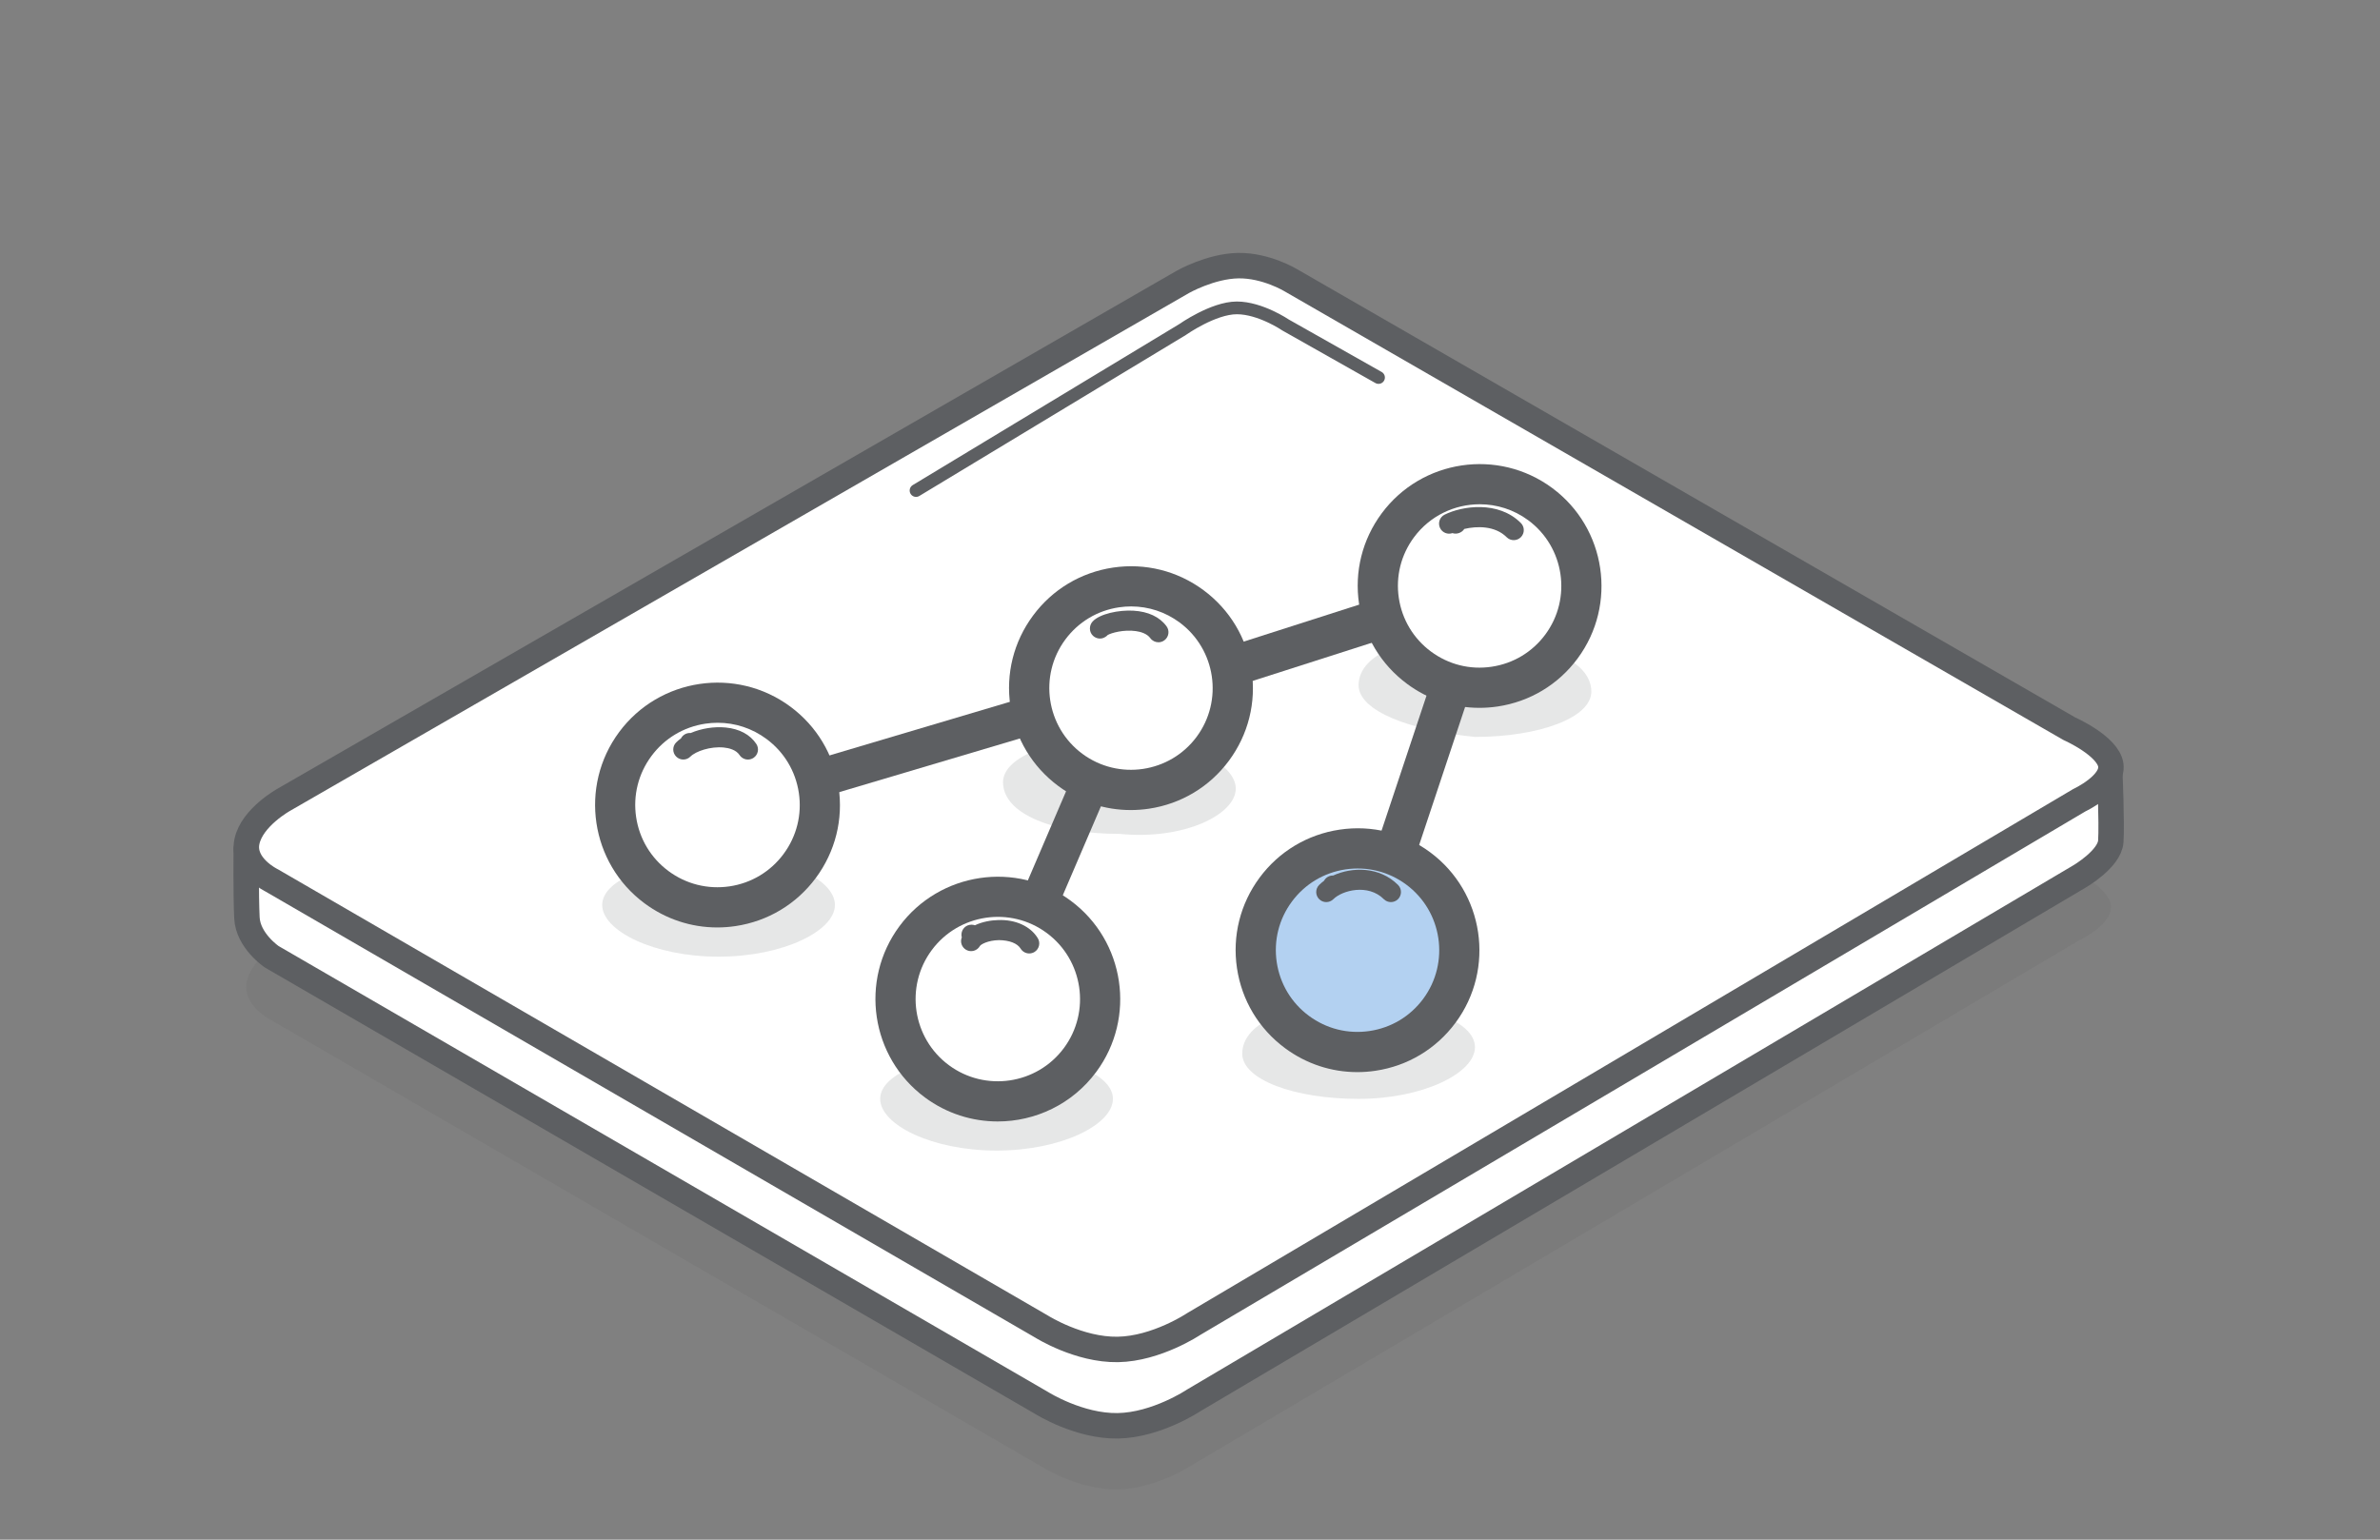<?xml version="1.0" encoding="utf-8"?>
<!-- Generator: Adobe Illustrator 21.0.0, SVG Export Plug-In . SVG Version: 6.00 Build 0)  -->
<svg version="1.1" id="Слой_1" xmlns="http://www.w3.org/2000/svg" xmlns:xlink="http://www.w3.org/1999/xlink" x="0px" y="0px"
	 viewBox="0 0 187 121" style="enable-background:new 0 0 187 121;" xml:space="preserve">
<rect x="0" y="0" width="187" height="121" fill="#808080" stroke="none"/>
<style type="text/css">
	.st0{fill:#FFFFFF;stroke:#0E0F0F;stroke-miterlimit:10;}
	.st1{fill:#5D5F62;fill-opacity:0.15;}
	.st2{fill:#FFFFFF;stroke:#5D5F62;stroke-width:2;stroke-linecap:round;stroke-linejoin:round;}
	.st3{fill:#FFFFFF;stroke:#5D5F62;stroke-width:2;stroke-linejoin:round;}
	.st4{fill:none;stroke:#5D5F62;stroke-linecap:round;stroke-linejoin:round;}
	.st5{fill:none;}
	.st6{fill:#5D5F62;fill-opacity:0.149;}
	.st7{fill:#5D5F62;}
	.st8{fill:#B3D1F1;}
	.st9{fill:#FFFFFF;}
</style>
<g>
	<rect x="-1442" y="0.335" class="st0" width="187" height="121"/>
	<g id="Page-1_1_">
		<g id="introduction_1_">
			<path id="Path-43_6_" class="st1" d="M-1420.654,80.538l60.514,35.079c0,0,2.915,1.837,5.969,1.784
				c3.054-0.053,5.954-1.992,5.954-1.992l69.598-41.175c0,0,2.681-1.249,2.468-2.759c-0.213-1.51-3.26-2.856-3.26-2.856
				l-61.171-35.246c0,0-1.944-1.181-4.124-1.146c-2.18,0.034-4.363,1.28-4.363,1.28l-70.598,40.674c0,0-2.528,1.384-2.932,3.303
				S-1420.654,80.538-1420.654,80.538z"/>
			<path id="Path-43_5_" class="st2" d="M-1420.654,75.538l60.514,35.079c0,0,2.915,1.837,5.969,1.784
				c3.054-0.053,5.954-1.992,5.954-1.992l69.598-41.175c0,0,2.372-1.374,2.468-2.759c0.096-1.384-0.09-5.731-0.09-5.731
				l-64.342-32.371c0,0-1.944-1.181-4.124-1.146s-4.363,1.28-4.363,1.28l-73.585,38.583c0,0-0.032,3.598,0.055,5.394
				C-1422.511,74.282-1420.654,75.538-1420.654,75.538z"/>
			<path id="Path-43_3_" class="st3" d="M-1420.654,69.538l60.514,35.079c0,0,2.915,1.837,5.969,1.784
				c3.054-0.053,5.954-1.992,5.954-1.992l69.598-41.175c0,0,2.681-1.249,2.468-2.759c-0.213-1.51-3.26-2.856-3.26-2.856
				l-61.171-35.246c0,0-1.944-1.181-4.124-1.146s-4.363,1.28-4.363,1.28l-70.598,40.674c0,0-2.528,1.384-2.932,3.303
				C-1423.002,68.404-1420.654,69.538-1420.654,69.538z"/>
			<path id="Path-255_1_" class="st4" d="M-1370.026,38.9l20.936-12.649c0,0,2.414-1.705,4.269-1.705c1.855,0,3.83,1.345,3.83,1.345
				l7.304,4.127"/>
		</g>
	</g>
</g>
<rect x="-207" class="st5" width="187" height="121"/>
<g id="Page-1_2_">
	<g id="introduction_2_">
		<path id="Path-43_4_" class="st1" d="M-185.654,79.174l60.514,35.079c0,0,2.915,1.837,5.969,1.784
			c3.054-0.053,5.954-1.992,5.954-1.992l69.598-41.175c0,0,2.681-1.249,2.468-2.759c-0.213-1.51-3.26-2.856-3.26-2.856
			l-61.171-35.246c0,0-1.944-1.181-4.124-1.146s-4.363,1.28-4.363,1.28l-70.598,40.674c0,0-2.528,1.384-2.932,3.303
			C-188.002,78.041-185.654,79.174-185.654,79.174z"/>
		<path id="Path-43_2_" class="st2" d="M-185.654,74.174l60.514,35.079c0,0,2.915,1.837,5.969,1.784
			c3.054-0.053,5.954-1.992,5.954-1.992l69.598-41.175c0,0,2.372-1.374,2.468-2.759c0.096-1.384-0.09-5.731-0.09-5.731
			l-64.342-32.371c0,0-1.944-1.181-4.124-1.146s-4.363,1.28-4.363,1.28l-73.585,38.583c0,0-0.032,3.598,0.055,5.394
			C-187.511,72.918-185.654,74.174-185.654,74.174z"/>
		<path id="Path-43_1_" class="st3" d="M-185.654,68.174l60.514,35.079c0,0,2.915,1.837,5.969,1.784
			c3.054-0.053,5.954-1.992,5.954-1.992l69.598-41.175c0,0,2.681-1.249,2.468-2.759c-0.213-1.51-3.26-2.856-3.26-2.856
			l-61.171-35.246c0,0-1.944-1.181-4.124-1.146s-4.363,1.28-4.363,1.28l-70.598,40.674c0,0-2.528,1.384-2.932,3.303
			C-188.002,67.041-185.654,68.174-185.654,68.174z"/>
		<path id="Path-255_2_" class="st4" d="M-135.026,37.537l20.936-12.649c0,0,2.414-1.705,4.269-1.705c1.855,0,3.83,1.345,3.83,1.345
			l7.304,4.127"/>
	</g>
</g>
<rect x="-414" class="st5" width="187" height="121"/>
<g id="Page-1">
	<g id="basic-web-pages">
		<path id="Path-43" class="st1" d="M-392.654,79.174l60.514,35.079c0,0,2.915,1.837,5.969,1.784
			c3.054-0.053,5.954-1.992,5.954-1.992l69.598-41.175c0,0,2.681-1.249,2.468-2.759c-0.213-1.51-3.26-2.856-3.26-2.856
			l-61.171-35.246c0,0-1.944-1.181-4.124-1.146c-2.18,0.034-4.363,1.28-4.363,1.28l-70.598,40.674c0,0-2.528,1.384-2.932,3.303
			C-395.002,78.041-392.654,79.174-392.654,79.174z"/>
		<path id="Path-43_18_" class="st2" d="M-392.654,74.174l60.514,35.079c0,0,2.915,1.837,5.969,1.784
			c3.054-0.053,5.954-1.992,5.954-1.992l69.598-41.175c0,0,2.372-1.374,2.468-2.759c0.096-1.384-0.09-5.731-0.09-5.731
			l-64.342-32.371c0,0-1.944-1.181-4.124-1.146c-2.18,0.034-4.363,1.28-4.363,1.28l-73.585,38.583c0,0-0.032,3.598,0.055,5.394
			C-394.511,72.918-392.654,74.174-392.654,74.174z"/>
		<path id="Path-43_17_" class="st3" d="M-392.654,68.174l60.514,35.079c0,0,2.915,1.837,5.969,1.784
			c3.054-0.053,5.954-1.992,5.954-1.992l69.598-41.175c0,0,2.681-1.249,2.468-2.759c-0.213-1.51-3.26-2.856-3.26-2.856
			l-61.171-35.246c0,0-1.944-1.181-4.124-1.146c-2.18,0.034-4.363,1.28-4.363,1.28l-70.598,40.674c0,0-2.528,1.384-2.932,3.303
			C-395.002,67.041-392.654,68.174-392.654,68.174z"/>
		<path id="Path-43_15_" class="st1" d="M-336.124,42.51l48.32,27.231c0,0,2.915,1.837,5.969,1.784
			c3.054-0.053,5.954-1.992,5.954-1.992l12.551-7.641c0,0,2.681-1.249,2.468-2.759s-3.26-2.856-3.26-2.856l-49.37-27.59
			c0,0-1.944-1.181-4.124-1.146c-2.18,0.034-4.363,1.28-4.363,1.28l-13.158,7.333c0,0-2.528,1.384-2.932,3.303
			S-336.124,42.51-336.124,42.51z"/>
		<path id="Path-43_14_" class="st3" d="M-336.124,37.51l48.32,27.231c0,0,2.915,1.837,5.969,1.784
			c3.054-0.053,5.954-1.992,5.954-1.992l12.551-7.641c0,0,2.425-1.299,2.468-2.759s-0.008-4.335-0.008-4.335l-52.623-26.111
			c0,0-1.944-1.181-4.124-1.146c-2.18,0.034-4.363,1.28-4.363,1.28l-16.111,6.601c0,0-0.005,2.223,0.021,4.036
			C-338.043,36.27-336.124,37.51-336.124,37.51z"/>
		<path id="Path-43_13_" class="st3" d="M-336.124,32.51l48.32,27.231c0,0,2.915,1.837,5.969,1.784
			c3.054-0.053,5.954-1.992,5.954-1.992l12.551-7.641c0,0,2.681-1.249,2.468-2.759s-3.26-2.856-3.26-2.856l-49.37-27.59
			c0,0-1.944-1.181-4.124-1.146c-2.18,0.034-4.363,1.28-4.363,1.28l-13.158,7.333c0,0-2.528,1.384-2.932,3.303
			S-336.124,32.51-336.124,32.51z"/>
		<path id="Path-43_11_" class="st1" d="M-379.856,68.118l48.32,27.231c0,0,2.915,1.837,5.969,1.784
			c3.054-0.053,5.954-1.992,5.954-1.992l27.901-16.605c0,0,2.681-1.249,2.468-2.759c-0.213-1.51-3.26-2.856-3.26-2.856l-49.37-27.59
			c0,0-1.944-1.181-4.124-1.146c-2.18,0.034-4.363,1.28-4.363,1.28l-28.508,16.298c0,0-2.528,1.384-2.932,3.303
			C-382.205,66.984-379.856,68.118-379.856,68.118z"/>
		<path id="Path-43_10_" class="st3" d="M-379.856,63.118l48.32,27.231c0,0,2.915,1.837,5.969,1.784
			c3.054-0.053,5.954-1.992,5.954-1.992l27.901-16.605c0,0,2.408-1.281,2.468-2.759c0.061-1.478,0.001-5.386,0.001-5.386
			l-52.631-25.06c0,0-1.944-1.181-4.124-1.146c-2.18,0.034-4.363,1.28-4.363,1.28l-31.41,14.612c0,0,0.033,3.009-0.03,4.989
			C-381.864,62.045-379.856,63.118-379.856,63.118z"/>
		<path id="Path-43_7_" class="st3" d="M-379.856,57.118l48.32,27.231c0,0,2.915,1.837,5.969,1.784
			c3.054-0.053,5.954-1.992,5.954-1.992l27.901-16.605c0,0,2.681-1.249,2.468-2.759c-0.213-1.51-3.26-2.856-3.26-2.856l-49.37-27.59
			c0,0-1.944-1.181-4.124-1.146c-2.18,0.034-4.363,1.28-4.363,1.28l-28.508,16.298c0,0-2.528,1.384-2.932,3.303
			C-382.205,55.984-379.856,57.118-379.856,57.118z"/>
		<path id="Path-255" class="st4" d="M-371.215,50.901l20.936-12.649c0,0,2.414-1.705,4.269-1.705s3.83,1.345,3.83,1.345
			l7.304,4.127"/>
		<path id="Path-255_3_" class="st4" d="M-328.258,26.39l6.132-3.719c0,0,2.414-1.705,4.269-1.705c1.855,0,3.83,1.345,3.83,1.345
			l7.304,4.127"/>
	</g>
</g>
<g>
	<g id="Group-5" transform="translate(127.269, 76.113)">
		<polygon id="Path-3" class="st1" points="-236.153,-6.405 -220.213,-15.628 -204.342,-6.49 -220.222,3.046 		"/>
		<g id="Group" transform="translate(1, 0)">
			<polygon id="Path-3_1_" class="st2" points="-236.839,-11.227 -236.839,-14.898 -221.214,-20.268 -205.656,-15.181 
				-205.656,-11.31 -221.222,-1.963 			"/>
			<polygon id="Path-3_2_" class="st2" points="-236.839,-15.086 -221.214,-24.128 -205.656,-15.17 -221.222,-5.822 			"/>
			<path id="Path-2" class="st2" d="M-221.284-6.01v3.974"/>
		</g>
	</g>
	<g id="Group-4" transform="translate(98, 83)">
		<polygon id="Path-5" class="st1" points="-214.292,-14.257 -222.171,-0.422 -237.711,-9.612 		"/>
		<g id="Group-3">
			<polygon id="Path-5_1_" class="st2" points="-237.711,-19.039 -214.292,-23.767 -214.292,-18.653 -222.171,-4.817 
				-237.711,-14.007 			"/>
			<polygon id="Path-5_2_" class="st2" points="-214.292,-23.876 -222.171,-10.041 -237.711,-19.231 			"/>
			<path id="Path-7" class="st2" d="M-222.269-9.282v4.262"/>
		</g>
	</g>
	<g id="Group-6" transform="translate(105, 63)">
		<path id="Path-4" class="st1" d="M-232.209-14.074c4.262-2.407,12.549-2.429,16.715-0.013c4.165,2.416,4.229,7.03-0.006,9.668
			s-12.642,2.447-16.826,0.001S-236.471-11.667-232.209-14.074z"/>
		<g id="Group-2" transform="translate(0.945, 0.874)">
			<path id="Path-4_1_" class="st2" d="M-233.153-19.343c4.262-2.407,12.549-2.429,16.715-0.013c4.165,2.416,4.229,7.03-0.006,9.668
				s-12.642,2.447-16.826,0.001S-237.416-16.936-233.153-19.343z"/>
			<path id="Path-4_2_" class="st2" d="M-233.153-23.522c4.262-2.407,12.549-2.429,16.715-0.013c4.165,2.416,4.229,7.03-0.006,9.668
				s-12.642,2.447-16.826,0.001S-237.416-21.115-233.153-23.522z"/>
			<path id="Path-6" class="st2" d="M-213.299-18.202v4.038"/>
			<path id="Path-6_1_" class="st2" d="M-236.342-18.202v4.038"/>
		</g>
	</g>
</g>
<rect y="-0.015" class="st5" width="187" height="121"/>
<g id="Page-1_3_">
	<g id="introduction_3_">
		<path id="Path-43_22_" class="st1" d="M21.346,80.188l60.514,35.079c0,0,2.915,1.837,5.969,1.784
			c3.054-0.053,5.954-1.992,5.954-1.992l69.598-41.175c0,0,2.681-1.249,2.468-2.759c-0.213-1.51-3.26-2.856-3.26-2.856
			l-61.171-35.246c0,0-1.944-1.181-4.124-1.146s-4.363,1.28-4.363,1.28L22.334,73.832c0,0-2.528,1.384-2.932,3.303
			C18.998,79.054,21.346,80.188,21.346,80.188z"/>
		<path id="Path-43_21_" class="st2" d="M21.346,75.188l60.514,35.079c0,0,2.915,1.837,5.969,1.784
			c3.054-0.053,5.954-1.992,5.954-1.992l69.598-41.175c0,0,2.372-1.374,2.468-2.759s-0.09-5.731-0.09-5.731l-64.342-32.371
			c0,0-1.944-1.181-4.124-1.146s-4.363,1.28-4.363,1.28L19.347,66.741c0,0-0.032,3.598,0.055,5.394
			C19.489,73.932,21.346,75.188,21.346,75.188z"/>
		<path id="Path-43_8_" class="st3" d="M21.346,69.188l60.514,35.079c0,0,2.915,1.837,5.969,1.784
			c3.054-0.053,5.954-1.992,5.954-1.992l69.598-41.175c0,0,2.681-1.249,2.468-2.759c-0.213-1.51-3.26-2.856-3.26-2.856
			l-61.171-35.246c0,0-1.944-1.181-4.124-1.146s-4.363,1.28-4.363,1.28L22.334,62.832c0,0-2.528,1.384-2.932,3.303
			C18.998,68.054,21.346,69.188,21.346,69.188z"/>
		<path id="Path-255_4_" class="st4" d="M71.974,38.55L92.91,25.901c0,0,2.414-1.705,4.269-1.705c1.855,0,3.83,1.345,3.83,1.345
			l7.304,4.127"/>
	</g>
</g>
<g>
	<path id="Oval-12" class="st6" d="M78.809,61.469c0-2.032,4.064-3.556,9.143-3.556s9.143,2.032,9.143,4.064
		s-4.064,4.064-9.143,3.556C82.873,65.533,78.809,64.009,78.809,61.469z"/>
	<path id="Oval-12_2" class="st6" d="M106.747,53.85c0-2.54,4.064-4.064,9.143-3.556c5.08,0,9.143,1.524,9.143,4.064
		c0,2.032-4.064,3.556-9.143,3.556C110.81,57.406,106.747,55.882,106.747,53.85z"/>
	<path id="Oval-12_3" class="st6" d="M97.604,82.803c0-2.54,4.064-4.064,9.143-4.064s9.143,1.524,9.143,3.556
		s-4.064,4.064-9.143,4.064S97.604,84.835,97.604,82.803z"/>
	<path id="Oval-12_4" class="st6" d="M69.158,86.359c0-2.032,4.064-3.556,9.143-3.556s9.143,1.524,9.143,3.556
		s-4.064,4.064-9.143,4.064S69.158,88.391,69.158,86.359z"/>
	
		<rect x="88.293" y="48.969" transform="matrix(0.952 -0.305 0.305 0.952 -10.545 33.705)" class="st7" width="28.272" height="3.158"/>
	
		<rect x="96.313" y="59.636" transform="matrix(0.316 -0.949 0.949 0.316 18.23 147.719)" class="st7" width="30.519" height="3.158"/>
	<g>
		
			<ellipse id="Oval-1_1_" transform="matrix(0.595 -0.803 0.803 0.595 -16.837 115.917)" class="st8" cx="106.666" cy="74.675" rx="7.999" ry="7.999"/>
		<path class="st7" d="M106.646,84.256c-2.038,0-4.015-0.649-5.683-1.885c-2.055-1.523-3.395-3.755-3.772-6.286
			s0.255-5.057,1.778-7.113c0-0.001,0-0.001,0-0.001c1.524-2.055,3.756-3.394,6.287-3.771c2.538-0.377,5.058,0.255,7.113,1.779
			c4.243,3.144,5.137,9.155,1.993,13.398c-1.524,2.057-3.756,3.396-6.287,3.772C107.597,84.221,107.12,84.256,106.646,84.256z
			 M101.507,70.852c-1.022,1.378-1.444,3.071-1.192,4.767c0.253,1.696,1.15,3.193,2.528,4.214c1.378,1.021,3.067,1.444,4.767,1.192
			c1.696-0.252,3.193-1.15,4.214-2.528c2.107-2.845,1.508-6.874-1.336-8.981c-1.377-1.021-3.07-1.442-4.767-1.192
			C104.024,68.577,102.528,69.475,101.507,70.852L101.507,70.852z"/>
	</g>
	<g>
		
			<ellipse id="Oval-1_5_1_" transform="matrix(0.595 -0.803 0.803 0.595 10.045 112.04)" class="st9" cx="116.257" cy="46.047" rx="7.999" ry="7.999"/>
		<path class="st7" d="M116.237,55.628c-2.038,0-4.015-0.649-5.682-1.885c-2.055-1.523-3.395-3.756-3.772-6.286
			c-0.377-2.531,0.255-5.056,1.778-7.112c3.145-4.244,9.156-5.137,13.399-1.993c4.243,3.144,5.137,9.155,1.993,13.399
			c-1.524,2.056-3.756,3.395-6.287,3.772C117.189,55.593,116.712,55.628,116.237,55.628z M116.266,39.629
			c-1.967,0-3.909,0.898-5.167,2.595c-1.022,1.378-1.444,3.071-1.192,4.767c0.253,1.696,1.15,3.193,2.528,4.214
			c1.379,1.022,3.071,1.447,4.767,1.192c1.696-0.252,3.193-1.15,4.214-2.528c2.107-2.844,1.508-6.873-1.336-8.981
			C118.933,40.039,117.594,39.629,116.266,39.629z"/>
	</g>
	
		<rect x="70.096" y="64.803" transform="matrix(0.394 -0.919 0.919 0.394 -10.254 117.037)" class="st7" width="27.079" height="2.984"/>
	
		<rect x="55.758" y="57.184" transform="matrix(0.959 -0.285 0.285 0.959 -13.693 23.122)" class="st7" width="33.911" height="2.984"/>
	<g>
		
			<ellipse id="Oval-1_6_1_" transform="matrix(0.595 -0.803 0.803 0.595 -7.494 93.281)" class="st9" cx="88.863" cy="54.08" rx="7.999" ry="7.999"/>
		<path class="st7" d="M88.843,63.661c-2.038,0-4.015-0.649-5.683-1.884c-2.056-1.524-3.395-3.756-3.772-6.287
			c-0.377-2.531,0.255-5.056,1.779-7.112c1.523-2.056,3.756-3.395,6.286-3.772c2.53-0.375,5.056,0.255,7.112,1.778
			c2.056,1.524,3.395,3.756,3.772,6.287c0.377,2.531-0.255,5.056-1.778,7.112c-1.523,2.056-3.756,3.395-6.287,3.772
			C89.795,63.625,89.317,63.661,88.843,63.661z M88.877,47.658c-0.318,0-0.638,0.024-0.958,0.071
			c-1.697,0.252-3.193,1.15-4.214,2.528c0,0,0,0,0,0c-2.108,2.844-1.508,6.873,1.336,8.982c2.845,2.107,6.873,1.508,8.981-1.336
			c2.108-2.844,1.508-6.873-1.336-8.982C91.568,48.093,90.243,47.658,88.877,47.658z M82.436,49.317h0.008H82.436z"/>
	</g>
	<g>
		<path id="Path-432" class="st9" d="M86.431,49.378c0.485-0.53,3.508-1.17,4.589,0.308L86.431,49.378z M86.431,49.378
			L86.431,49.378L86.431,49.378z"/>
		<path class="st7" d="M91.021,50.476c-0.243,0-0.484-0.112-0.638-0.324c-0.267-0.365-0.767-0.503-1.14-0.555
			c-0.944-0.133-1.921,0.14-2.207,0.306c-0.061,0.068-0.133,0.126-0.214,0.169c-0.289,0.178-0.67,0.143-0.937-0.101
			c-0.321-0.294-0.331-0.806-0.037-1.127c0.561-0.612,2.066-0.913,3.191-0.852c1.173,0.065,2.078,0.489,2.618,1.227
			c0.257,0.352,0.181,0.846-0.171,1.103C91.346,50.426,91.183,50.476,91.021,50.476z"/>
	</g>
	<g>
		
			<ellipse id="Oval-1_7_1_" transform="matrix(0.595 -0.803 0.803 0.595 -31.361 94.762)" class="st9" cx="78.4" cy="78.517" rx="8.042" ry="8.042"/>
		<path class="st7" d="M78.389,88.134c-1.991,0-3.997-0.614-5.716-1.887c-4.262-3.159-5.16-9.196-2.002-13.458c0,0,0,0,0-0.001
			c3.159-4.261,9.195-5.159,13.458-2.002c4.262,3.159,5.16,9.196,2.002,13.458C84.245,86.788,81.335,88.134,78.389,88.134z
			 M73.208,74.669c-2.122,2.864-1.518,6.919,1.345,9.04s6.918,1.518,9.04-1.345c2.122-2.863,1.518-6.918-1.345-9.04
			C79.385,71.201,75.33,71.806,73.208,74.669L73.208,74.669z"/>
	</g>
	<g>
		<path id="Path-432_8" class="st9" d="M76.3,73.966c0.546-0.996,3.611-1.387,4.568,0.174L76.3,73.966z M76.319,73.459
			L76.319,73.459L76.319,73.459z"/>
		<path class="st7" d="M80.869,74.931c-0.266,0-0.525-0.134-0.674-0.377c-0.265-0.432-0.906-0.661-1.699-0.671
			c-0.879,0.014-1.432,0.337-1.504,0.463c-0.214,0.377-0.696,0.516-1.074,0.303c-0.353-0.197-0.498-0.619-0.348-0.983
			c-0.018-0.066-0.028-0.136-0.028-0.207c0-0.436,0.349-0.789,0.785-0.789h0.008c0.094,0,0.183,0.016,0.266,0.046
			c0.573-0.275,1.257-0.397,1.827-0.41c1.385-0.051,2.546,0.498,3.112,1.423c0.228,0.372,0.111,0.858-0.26,1.086
			C81.152,74.892,81.01,74.931,80.869,74.931z"/>
	</g>
	<g>
		<path id="Path-432_9" class="st8" d="M104.207,70.104c1.016-1.016,3.556-1.524,5.08,0H104.207z M104.715,69.596L104.715,69.596
			L104.715,69.596z"/>
		<path class="st7" d="M109.286,70.894c-0.202,0-0.404-0.076-0.558-0.231c-1.228-1.229-3.265-0.697-3.963,0
			c-0.309,0.309-0.808,0.309-1.117,0c-0.308-0.308-0.308-0.809,0-1.117c0.114-0.113,0.241-0.221,0.381-0.324
			c0.132-0.247,0.392-0.416,0.693-0.416h0.008c0.006,0,0.012,0,0.019,0c1.483-0.679,3.633-0.723,5.096,0.739
			c0.308,0.308,0.308,0.809,0,1.117C109.69,70.818,109.488,70.894,109.286,70.894z"/>
	</g>
	<g>
		<path id="Path-432_10" class="st9" d="M113.858,41.151c1.016-0.508,3.556-1.016,5.08,0.508L113.858,41.151z M114.366,41.151
			L114.366,41.151L114.366,41.151z"/>
		<path class="st7" d="M118.937,42.449c-0.202,0-0.404-0.077-0.558-0.231c-0.906-0.907-2.33-0.885-3.327-0.649
			c-0.185,0.296-0.594,0.445-0.933,0.328c-0.371,0.13-0.788-0.033-0.967-0.392c-0.196-0.39-0.037-0.864,0.353-1.059
			c1.376-0.687,4.218-1.118,5.991,0.655c0.308,0.308,0.308,0.808,0,1.117C119.341,42.371,119.139,42.449,118.937,42.449z"/>
	</g>
	<path id="Oval-12_11" class="st6" d="M47.316,71.12c0-2.032,4.064-3.556,9.143-3.556c5.08-0.508,9.143,1.524,9.143,3.556
		s-4.064,4.064-9.143,4.064S47.316,73.152,47.316,71.12z"/>
	<g>
		
			<ellipse id="Oval-1_12_1_" transform="matrix(0.595 -0.803 0.803 0.595 -28.019 70.893)" class="st9" cx="56.374" cy="63.265" rx="8.042" ry="8.042"/>
		<path class="st7" d="M56.354,72.887c-2.047,0-4.033-0.652-5.708-1.893c-4.262-3.159-5.16-9.196-2.002-13.458
			c3.159-4.262,9.195-5.16,13.458-2.002c2.065,1.53,3.41,3.773,3.788,6.314c0.378,2.542-0.256,5.079-1.786,7.144
			c-1.53,2.064-3.772,3.41-6.314,3.788C57.31,72.852,56.83,72.887,56.354,72.887z M56.388,56.801c-0.32,0-0.642,0.024-0.965,0.072
			c-1.708,0.254-3.214,1.158-4.241,2.545c-1.028,1.387-1.454,3.091-1.2,4.798c0.254,1.708,1.158,3.214,2.545,4.241
			c1.387,1.028,3.091,1.451,4.799,1.2c1.708-0.254,3.214-1.158,4.241-2.545c1.028-1.387,1.454-3.091,1.2-4.798
			c-0.254-1.708-1.158-3.214-2.545-4.241C59.097,57.239,57.763,56.801,56.388,56.801z"/>
	</g>
	<g>
		<path id="Path-432_13" class="st9" d="M53.687,58.902c1.016-1.016,4.064-1.524,5.08,0H53.687z M54.195,58.394L54.195,58.394
			L54.195,58.394z"/>
		<path class="st7" d="M58.767,59.692c-0.255,0-0.506-0.124-0.658-0.352c-0.278-0.416-0.83-0.553-1.245-0.594
			c-1.033-0.101-2.191,0.287-2.619,0.714c-0.308,0.309-0.808,0.308-1.116,0c-0.308-0.308-0.309-0.808,0-1.116
			c0.112-0.112,0.238-0.217,0.377-0.316c0.131-0.252,0.393-0.424,0.697-0.424h0.008c0.02,0,0.039,0.001,0.059,0.002
			c0.819-0.352,1.828-0.524,2.75-0.432c1.081,0.107,1.913,0.553,2.404,1.29c0.242,0.363,0.144,0.853-0.219,1.095
			C59.07,59.649,58.918,59.692,58.767,59.692z"/>
	</g>
</g>
</svg>

